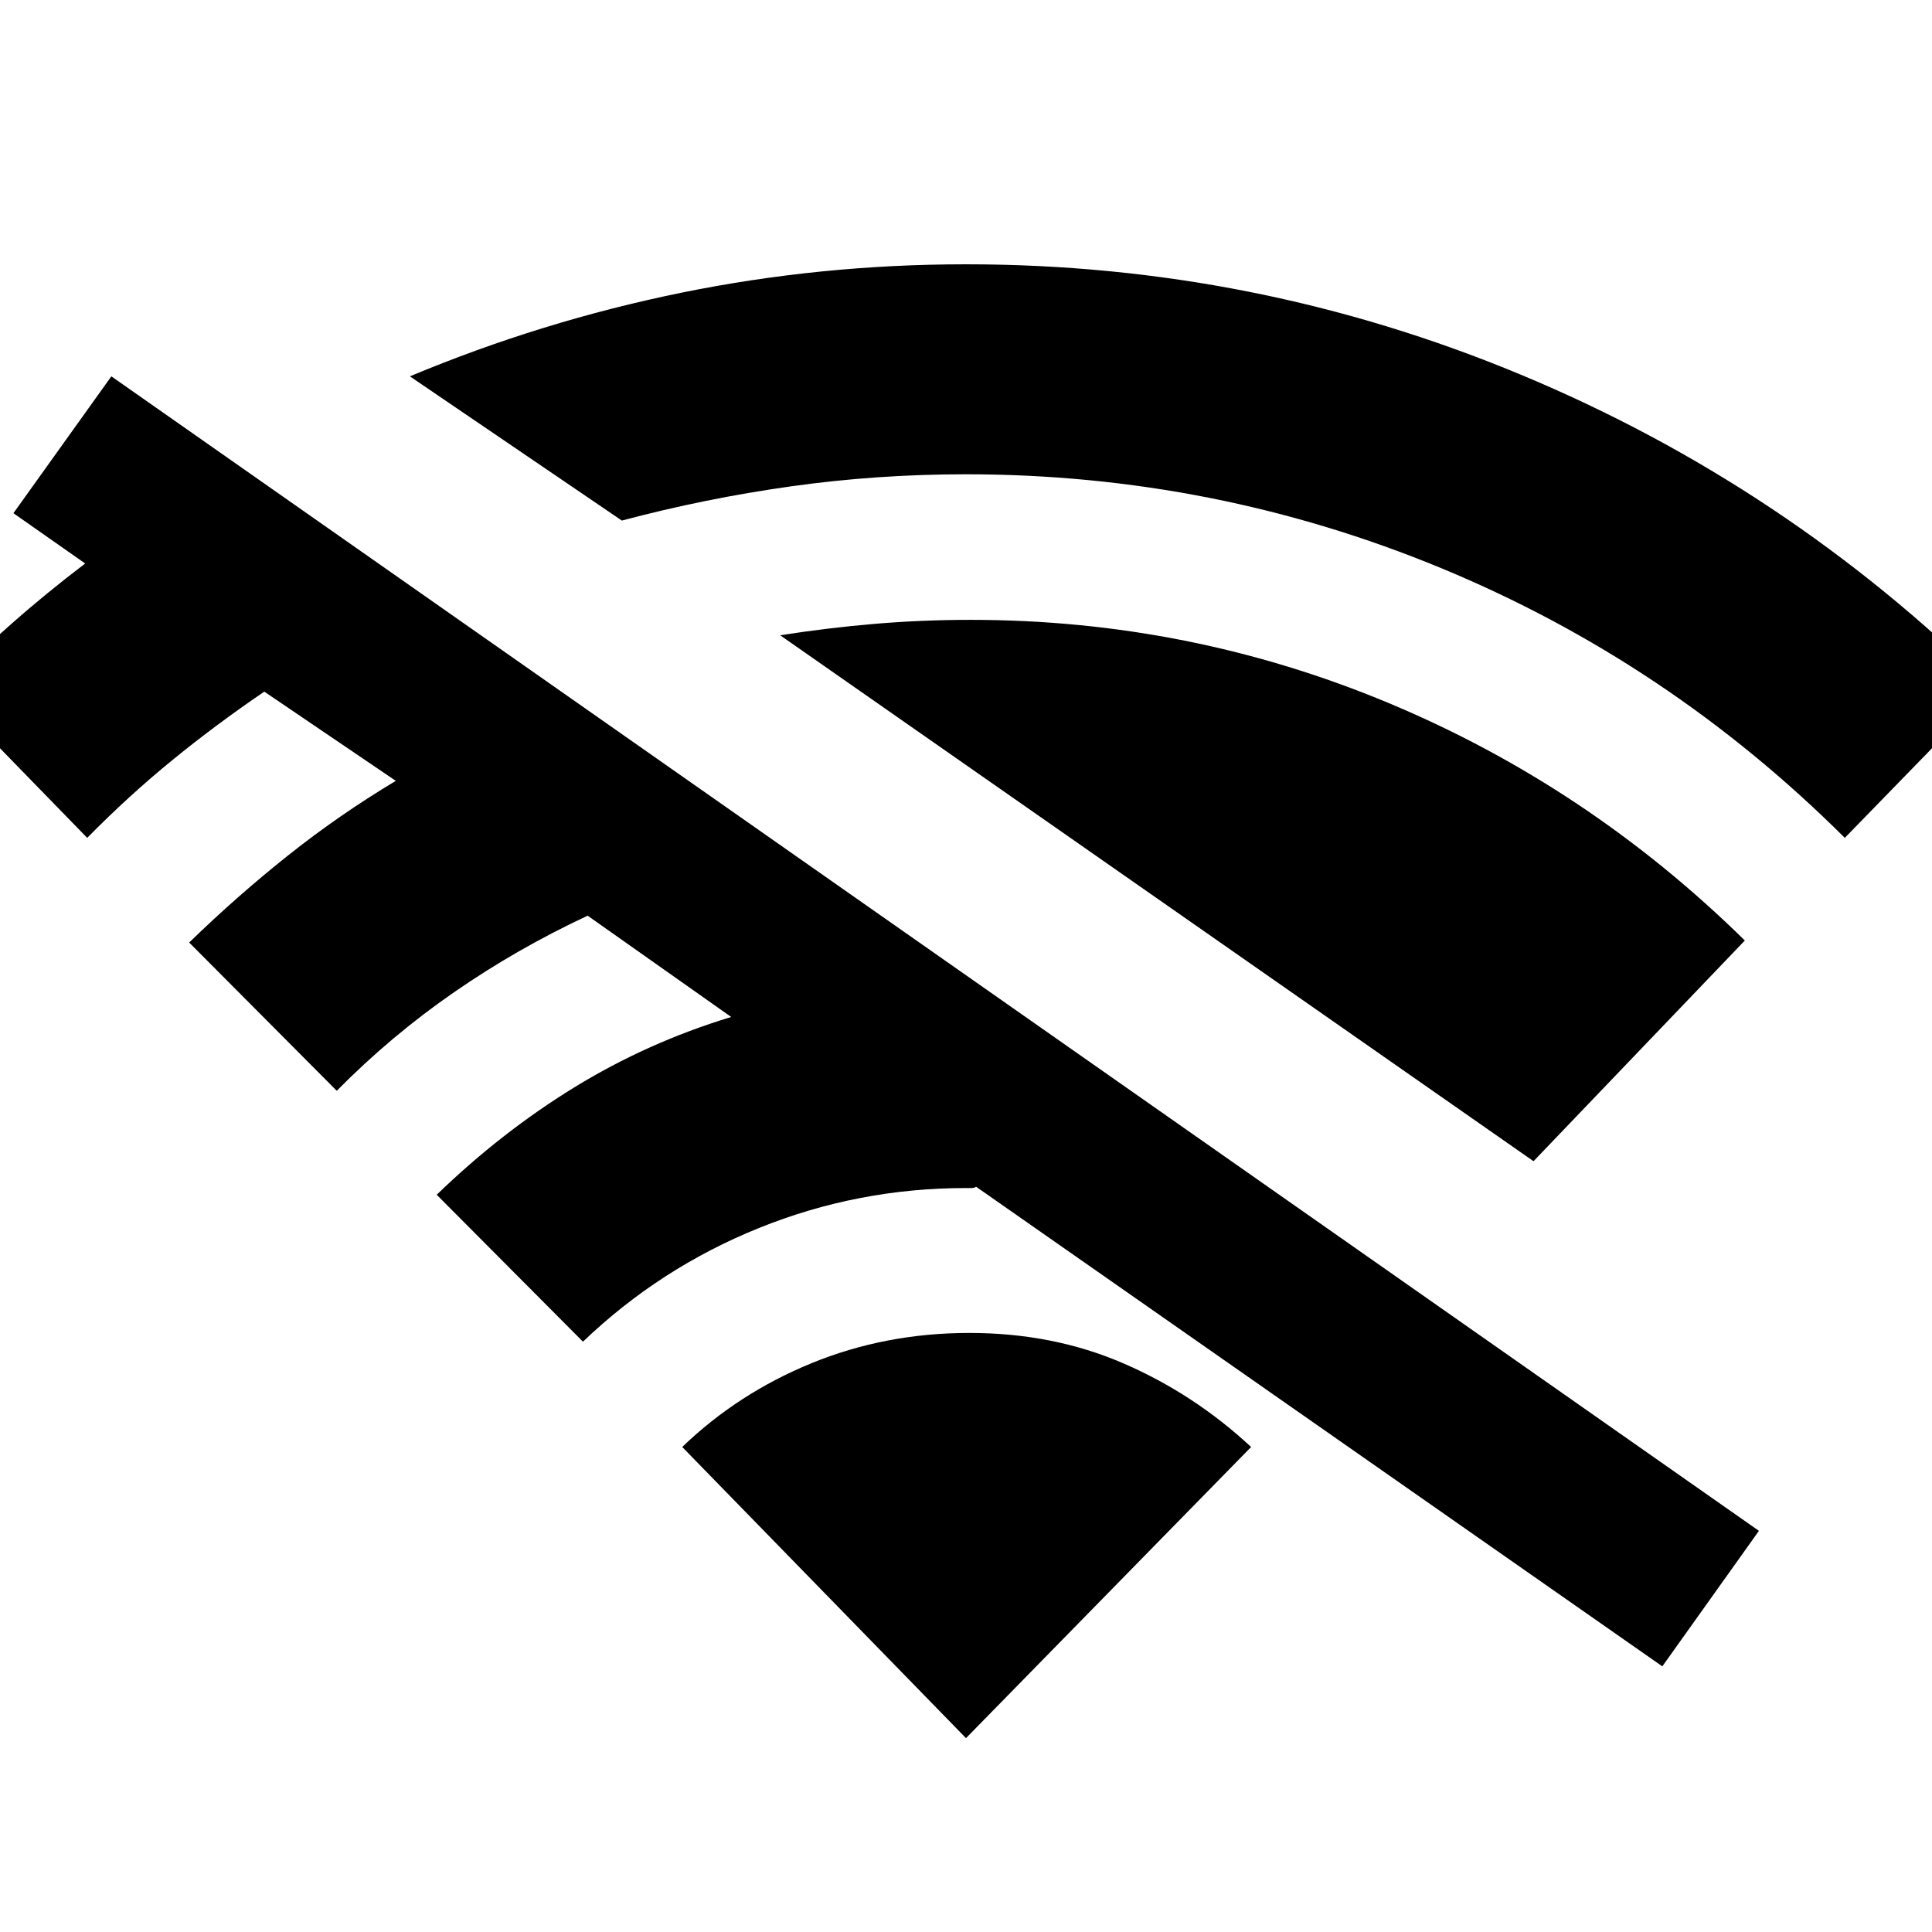 <svg xmlns="http://www.w3.org/2000/svg" height="40" viewBox="0 -960 960 960" width="40"><path d="m43.33-543.67-72.66-74.66q17.66-16.34 35-31.67Q23-665.33 42.33-680L6.67-705l48.66-68L874-199.33 826-132 485-370.33q-.67.66-2.5.66H480q-53.67 0-102.83 19.84-49.17 19.83-87.5 56.5l-72.67-73q32-31 68.33-53.34 36.34-22.33 78-35L292-505q-35 16.33-66.33 38-31.34 21.67-58.34 49L94-491.67q23.67-23 49-43.16Q168.33-555 196.67-572l-65.34-44.33q-24 16.33-45.66 34Q64-564.67 43.33-543.67ZM309-701.33 203.67-773q65.33-27.33 134.66-41.5 69.34-14.17 141.67-14.17 144 0 275.67 54.84Q887.33-719 989.33-618.33l-72.66 74.66Q829-631 716.17-677.67 603.33-724.33 480-724.33q-44.33 0-87 6t-84 17ZM762-383 387.67-644.33Q411-648 434.5-650t47.83-2Q591-652 690-610.67q99 41.34 177 118L762-383ZM480-96.33 621.67-241q-28.34-26.33-63.34-41.5-35-15.17-76.66-15.17-41.67 0-78.34 15-36.66 15-64.33 41.67L480-96.33Z"/></svg>